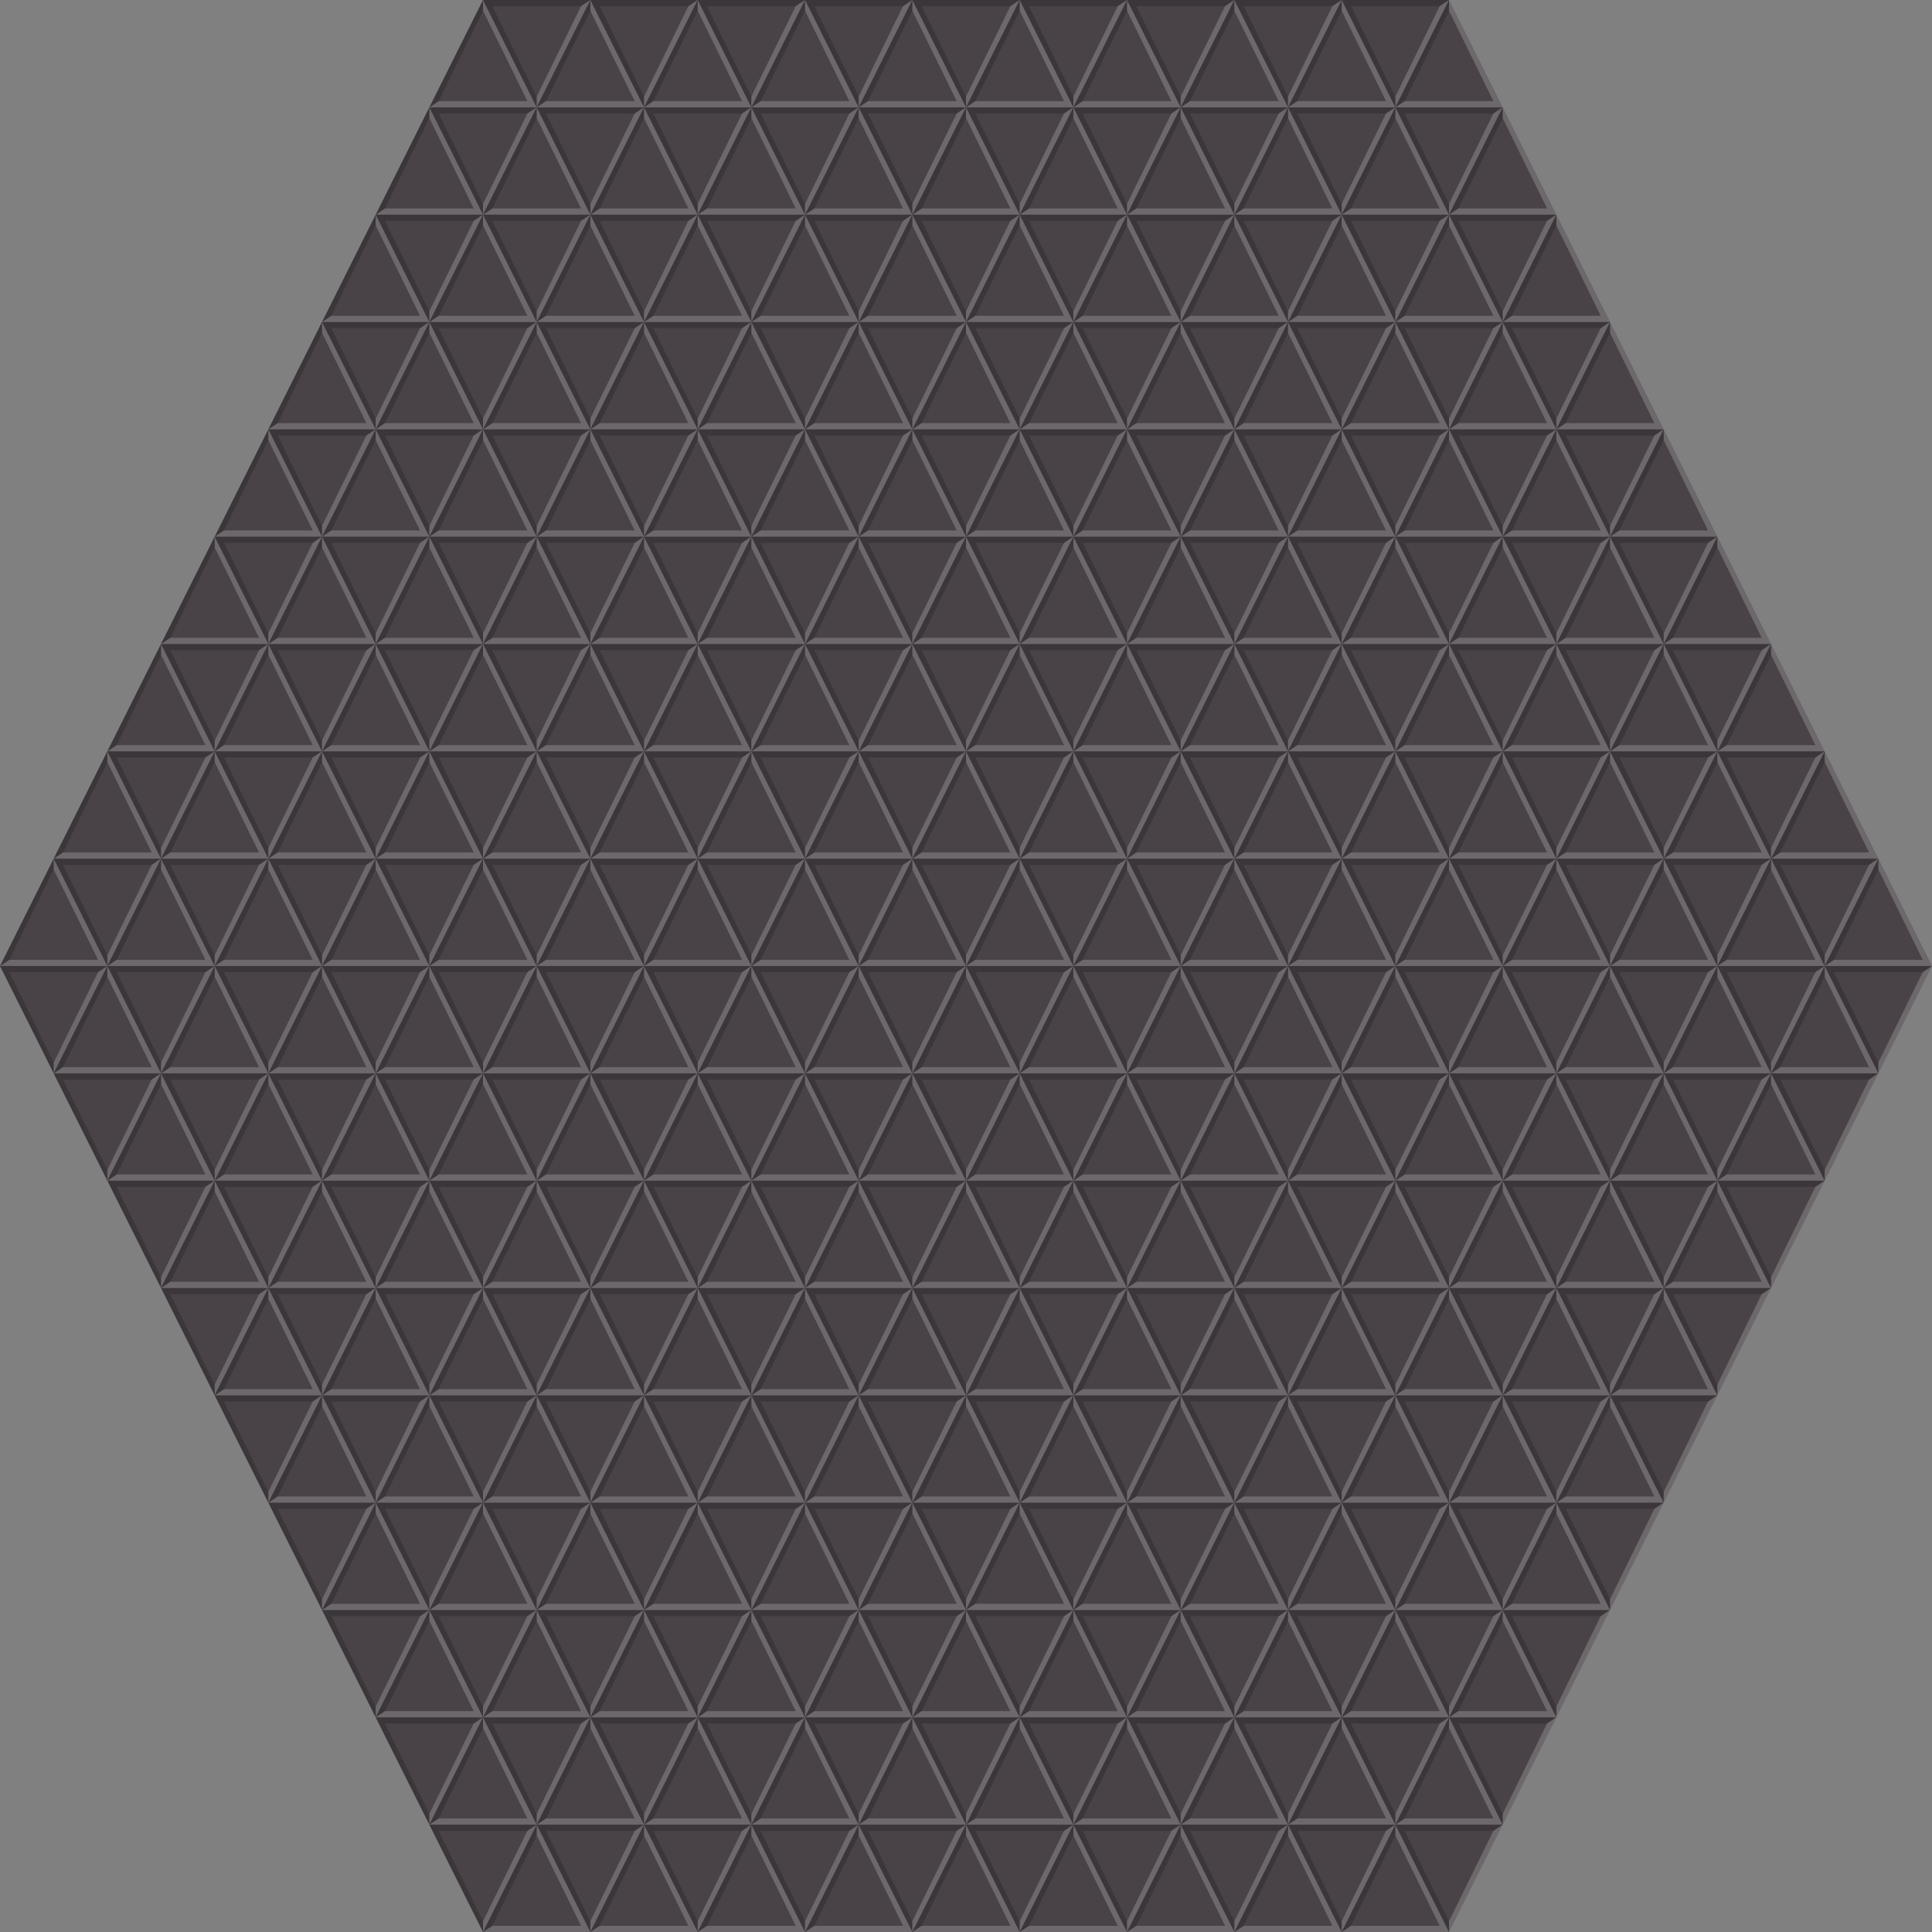 <?xml version="1.0" encoding="UTF-8" standalone="no"?>
<svg xmlns:rdf="http://www.w3.org/1999/02/22-rdf-syntax-ns#" xmlns="http://www.w3.org/2000/svg" height="360" width="360" version="1.1" xmlns:cc="http://creativecommons.org/ns#" xmlns:xlink="http://www.w3.org/1999/xlink" xmlns:dc="http://purl.org/dc/elements/1.1/">
<rect width="100%" height="100%" fill="#808080" stroke="none"/>
<path d="m90 0-90 180 90 180h180l90-180-90-180z" fill="#494347"/>
<g id="c" transform="translate(-75,-140)" fill-opacity=".196">
<path d="m165 140v2l8.27 16.845h-16.538l-1.73 1.16h20z" fill="#FFF"/>
<path d="m155 160 1.732-1.155 8.268-16.845v-2z"/>
</g>
<g id="d" transform="translate(-43.73 -140.155)">
<g transform="matrix(-1 0 0 -1 308.73 300.155)">
<path d="m165 140v2l8.27 16.845h-16.538l-1.73 1.16h20z" fill-opacity=".196"/>
</g>
<path fill="#FFF" d="m153.73 140.15-1.732 1.155-8.268 16.845v2z" fill-opacity=".196"/>
</g>
<use xlink:href="#d" transform="translate(-90,180)"/>
<use xlink:href="#d" transform="translate(-80,200)"/>
<use xlink:href="#d" transform="translate(-70,140)"/>
<use xlink:href="#d" transform="translate(-80,160)"/>
<use xlink:href="#d" transform="translate(-70,180)"/>
<use xlink:href="#d" transform="translate(-60,200)"/>
<use xlink:href="#d" transform="translate(-70,220)"/>
<use xlink:href="#d" transform="translate(-60,240)"/>
<use xlink:href="#d" transform="translate(-50,100)"/>
<use xlink:href="#d" transform="translate(-60,120)"/>
<use xlink:href="#d" transform="translate(-50,140)"/>
<use xlink:href="#d" transform="translate(-60,160)"/>
<use xlink:href="#d" transform="translate(-50,180)"/>
<use xlink:href="#d" transform="translate(-40,200)"/>
<use xlink:href="#d" transform="translate(-50,220)"/>
<use xlink:href="#d" transform="translate(-40,240)"/>
<use xlink:href="#d" transform="translate(-50,260)"/>
<use xlink:href="#d" transform="translate(-40,280)"/>
<use xlink:href="#d" transform="translate(-30,60)"/>
<use xlink:href="#d" transform="translate(-40,80)"/>
<use xlink:href="#d" transform="translate(-30,100)"/>
<use xlink:href="#d" transform="translate(-40,120)"/>
<use xlink:href="#d" transform="translate(-30,140)"/>
<use xlink:href="#d" transform="translate(-40,160)"/>
<use xlink:href="#d" transform="translate(-30,180)"/>
<use xlink:href="#d" transform="translate(-20,200)"/>
<use xlink:href="#d" transform="translate(-30,220)"/>
<use xlink:href="#d" transform="translate(-20,240)"/>
<use xlink:href="#d" transform="translate(-30,260)"/>
<use xlink:href="#d" transform="translate(-20,280)"/>
<use xlink:href="#d" transform="translate(-30,300)"/>
<use xlink:href="#d" transform="translate(-20,320)"/>
<use xlink:href="#d" transform="translate(-10,20)"/>
<use xlink:href="#d" transform="translate(-20,40)"/>
<use xlink:href="#d" transform="translate(-10,60)"/>
<use xlink:href="#d" transform="translate(-20,80)"/>
<use xlink:href="#d" transform="translate(-10,100)"/>
<use xlink:href="#d" transform="translate(-20,120)"/>
<use xlink:href="#d" transform="translate(-10,140)"/>
<use xlink:href="#d" transform="translate(-20,160)"/>
<use xlink:href="#d" transform="translate(-10,180)"/>
<use xlink:href="#d" transform="translate(0,200)"/>
<use xlink:href="#d" transform="translate(-10,220)"/>
<use xlink:href="#d" transform="translate(0,240)"/>
<use xlink:href="#d" transform="translate(-10,260)"/>
<use xlink:href="#d" transform="translate(0,280)"/>
<use xlink:href="#d" transform="translate(-10,300)"/>
<use xlink:href="#d" transform="translate(0,320)"/>
<use xlink:href="#d" transform="translate(-10,340)"/>
<use xlink:href="#d" transform="translate(10,20)"/>
<use xlink:href="#d" transform="translate(0,40)"/>
<use xlink:href="#d" transform="translate(10,60)"/>
<use xlink:href="#d" transform="translate(0,80)"/>
<use xlink:href="#d" transform="translate(10,100)"/>
<use xlink:href="#d" transform="translate(0,120)"/>
<use xlink:href="#d" transform="translate(10,140)"/>
<use xlink:href="#d" transform="translate(0,160)"/>
<use xlink:href="#d" transform="translate(10,180)"/>
<use xlink:href="#d" transform="translate(20,200)"/>
<use xlink:href="#d" transform="translate(10,220)"/>
<use xlink:href="#d" transform="translate(20,240)"/>
<use xlink:href="#d" transform="translate(10,260)"/>
<use xlink:href="#d" transform="translate(20,280)"/>
<use xlink:href="#d" transform="translate(10,300)"/>
<use xlink:href="#d" transform="translate(20,320)"/>
<use xlink:href="#d" transform="translate(10,340)"/>
<use xlink:href="#d" transform="translate(20)"/>
<use xlink:href="#d" transform="translate(30,20)"/>
<use xlink:href="#d" transform="translate(20,40)"/>
<use xlink:href="#d" transform="translate(30,60)"/>
<use xlink:href="#d" transform="translate(20,80)"/>
<use xlink:href="#d" transform="translate(30,100)"/>
<use xlink:href="#d" transform="translate(20,120)"/>
<use xlink:href="#d" transform="translate(30,140)"/>
<use xlink:href="#d" transform="translate(20,160)"/>
<use xlink:href="#d" transform="translate(30,180)"/>
<use xlink:href="#d" transform="translate(40,200)"/>
<use xlink:href="#d" transform="translate(30,220)"/>
<use xlink:href="#d" transform="translate(40,240)"/>
<use xlink:href="#d" transform="translate(30,260)"/>
<use xlink:href="#d" transform="translate(40,280)"/>
<use xlink:href="#d" transform="translate(30,300)"/>
<use xlink:href="#d" transform="translate(40,320)"/>
<use xlink:href="#d" transform="translate(30,340)"/>
<use xlink:href="#d" transform="translate(40)"/>
<use xlink:href="#d" transform="translate(50,20)"/>
<use xlink:href="#d" transform="translate(40,40)"/>
<use xlink:href="#d" transform="translate(50,60)"/>
<use xlink:href="#d" transform="translate(40,80)"/>
<use xlink:href="#d" transform="translate(50,100)"/>
<use xlink:href="#d" transform="translate(40,120)"/>
<use xlink:href="#d" transform="translate(50,140)"/>
<use xlink:href="#d" transform="translate(40,160)"/>
<use xlink:href="#d" transform="translate(50,180)"/>
<use xlink:href="#d" transform="translate(60,200)"/>
<use xlink:href="#d" transform="translate(50,220)"/>
<use xlink:href="#d" transform="translate(60,240)"/>
<use xlink:href="#d" transform="translate(50,260)"/>
<use xlink:href="#d" transform="translate(60,280)"/>
<use xlink:href="#d" transform="translate(50,300)"/>
<use xlink:href="#d" transform="translate(60,320)"/>
<use xlink:href="#d" transform="translate(50,340)"/>
<use xlink:href="#d" transform="translate(60)"/>
<use xlink:href="#d" transform="translate(70,20)"/>
<use xlink:href="#d" transform="translate(60,40)"/>
<use xlink:href="#d" transform="translate(70,60)"/>
<use xlink:href="#d" transform="translate(60,80)"/>
<use xlink:href="#d" transform="translate(70,100)"/>
<use xlink:href="#d" transform="translate(60,120)"/>
<use xlink:href="#d" transform="translate(70,140)"/>
<use xlink:href="#d" transform="translate(60,160)"/>
<use xlink:href="#d" transform="translate(70,180)"/>
<use xlink:href="#d" transform="translate(80,200)"/>
<use xlink:href="#d" transform="translate(70,220)"/>
<use xlink:href="#d" transform="translate(80,240)"/>
<use xlink:href="#d" transform="translate(70,260)"/>
<use xlink:href="#d" transform="translate(80,280)"/>
<use xlink:href="#d" transform="translate(70,300)"/>
<use xlink:href="#d" transform="translate(80,320)"/>
<use xlink:href="#d" transform="translate(70,340)"/>
<use xlink:href="#d" transform="translate(80)"/>
<use xlink:href="#d" transform="translate(90,20)"/>
<use xlink:href="#d" transform="translate(80,40)"/>
<use xlink:href="#d" transform="translate(90,60)"/>
<use xlink:href="#d" transform="translate(80,80)"/>
<use xlink:href="#d" transform="translate(90,100)"/>
<use xlink:href="#d" transform="translate(80,120)"/>
<use xlink:href="#d" transform="translate(90,140)"/>
<use xlink:href="#d" transform="translate(80,160)"/>
<use xlink:href="#d" transform="translate(90,180)"/>
<use xlink:href="#d" transform="translate(100,200)"/>
<use xlink:href="#d" transform="translate(90,220)"/>
<use xlink:href="#d" transform="translate(100,240)"/>
<use xlink:href="#d" transform="translate(90,260)"/>
<use xlink:href="#d" transform="translate(100,280)"/>
<use xlink:href="#d" transform="translate(90,300)"/>
<use xlink:href="#d" transform="translate(100,320)"/>
<use xlink:href="#d" transform="translate(90,340)"/>
<use xlink:href="#d" transform="translate(100)"/>
<use xlink:href="#d" transform="translate(110,20)"/>
<use xlink:href="#d" transform="translate(100,40)"/>
<use xlink:href="#d" transform="translate(110,60)"/>
<use xlink:href="#d" transform="translate(100,80)"/>
<use xlink:href="#d" transform="translate(110,100)"/>
<use xlink:href="#d" transform="translate(100,120)"/>
<use xlink:href="#d" transform="translate(110,140)"/>
<use xlink:href="#d" transform="translate(100,160)"/>
<use xlink:href="#d" transform="translate(110,180)"/>
<use xlink:href="#d" transform="translate(120,200)"/>
<use xlink:href="#d" transform="translate(110,220)"/>
<use xlink:href="#d" transform="translate(120,240)"/>
<use xlink:href="#d" transform="translate(110,260)"/>
<use xlink:href="#d" transform="translate(120,280)"/>
<use xlink:href="#d" transform="translate(110,300)"/>
<use xlink:href="#d" transform="translate(120,320)"/>
<use xlink:href="#d" transform="translate(110,340)"/>
<use xlink:href="#d" transform="translate(120)"/>
<use xlink:href="#d" transform="translate(130,20)"/>
<use xlink:href="#d" transform="translate(120,40)"/>
<use xlink:href="#d" transform="translate(130,60)"/>
<use xlink:href="#d" transform="translate(120,80)"/>
<use xlink:href="#d" transform="translate(130,100)"/>
<use xlink:href="#d" transform="translate(120,120)"/>
<use xlink:href="#d" transform="translate(130,140)"/>
<use xlink:href="#d" transform="translate(120,160)"/>
<use xlink:href="#d" transform="translate(130,180)"/>
<use xlink:href="#d" transform="translate(140,200)"/>
<use xlink:href="#d" transform="translate(130,220)"/>
<use xlink:href="#d" transform="translate(140,240)"/>
<use xlink:href="#d" transform="translate(130,260)"/>
<use xlink:href="#d" transform="translate(140,280)"/>
<use xlink:href="#d" transform="translate(130,300)"/>
<use xlink:href="#d" transform="translate(140,320)"/>
<use xlink:href="#d" transform="translate(130,340)"/>
<use xlink:href="#d" transform="translate(140)"/>
<use xlink:href="#d" transform="translate(150,20)"/>
<use xlink:href="#d" transform="translate(140,40)"/>
<use xlink:href="#d" transform="translate(150,60)"/>
<use xlink:href="#d" transform="translate(140,80)"/>
<use xlink:href="#d" transform="translate(150,100)"/>
<use xlink:href="#d" transform="translate(140,120)"/>
<use xlink:href="#d" transform="translate(150,140)"/>
<use xlink:href="#d" transform="translate(140,160)"/>
<use xlink:href="#d" transform="translate(150,180)"/>
<use xlink:href="#d" transform="translate(160,200)"/>
<use xlink:href="#d" transform="translate(150,220)"/>
<use xlink:href="#d" transform="translate(160,240)"/>
<use xlink:href="#d" transform="translate(150,260)"/>
<use xlink:href="#d" transform="translate(160,280)"/>
<use xlink:href="#d" transform="translate(150,300)"/>
<use xlink:href="#d" transform="translate(160,320)"/>
<use xlink:href="#d" transform="translate(150,340)"/>
<use xlink:href="#d" transform="translate(160)"/>
<use xlink:href="#d" transform="translate(170,20)"/>
<use xlink:href="#d" transform="translate(160,40)"/>
<use xlink:href="#d" transform="translate(170,60)"/>
<use xlink:href="#d" transform="translate(160,80)"/>
<use xlink:href="#d" transform="translate(170,100)"/>
<use xlink:href="#d" transform="translate(160,120)"/>
<use xlink:href="#d" transform="translate(170,140)"/>
<use xlink:href="#d" transform="translate(160,160)"/>
<use xlink:href="#d" transform="translate(170,180)"/>
<use xlink:href="#d" transform="translate(180,200)"/>
<use xlink:href="#d" transform="translate(170,220)"/>
<use xlink:href="#d" transform="translate(180,240)"/>
<use xlink:href="#d" transform="translate(170,260)"/>
<use xlink:href="#d" transform="translate(180,280)"/>
<use xlink:href="#d" transform="translate(170,300)"/>
<use xlink:href="#d" transform="translate(180,320)"/>
<use xlink:href="#d" transform="translate(170,340)"/>
<use xlink:href="#d" transform="translate(180,40)"/>
<use xlink:href="#d" transform="translate(190,60)"/>
<use xlink:href="#d" transform="translate(180,80)"/>
<use xlink:href="#d" transform="translate(190,100)"/>
<use xlink:href="#d" transform="translate(180,120)"/>
<use xlink:href="#d" transform="translate(190,140)"/>
<use xlink:href="#d" transform="translate(180,160)"/>
<use xlink:href="#d" transform="translate(190,180)"/>
<use xlink:href="#d" transform="translate(200,200)"/>
<use xlink:href="#d" transform="translate(190,220)"/>
<use xlink:href="#d" transform="translate(200,240)"/>
<use xlink:href="#d" transform="translate(190,260)"/>
<use xlink:href="#d" transform="translate(200,280)"/>
<use xlink:href="#d" transform="translate(190,300)"/>
<use xlink:href="#d" transform="translate(200,80)"/>
<use xlink:href="#d" transform="translate(210,100)"/>
<use xlink:href="#d" transform="translate(200,120)"/>
<use xlink:href="#d" transform="translate(210,140)"/>
<use xlink:href="#d" transform="translate(200,160)"/>
<use xlink:href="#d" transform="translate(210,180)"/>
<use xlink:href="#d" transform="translate(220,200)"/>
<use xlink:href="#d" transform="translate(210,220)"/>
<use xlink:href="#d" transform="translate(220,240)"/>
<use xlink:href="#d" transform="translate(210,260)"/>
<use xlink:href="#d" transform="translate(220,120)"/>
<use xlink:href="#d" transform="translate(230,140)"/>
<use xlink:href="#d" transform="translate(220,160)"/>
<use xlink:href="#d" transform="translate(230,180)"/>
<use xlink:href="#d" transform="translate(240,200)"/>
<use xlink:href="#d" transform="translate(230,220)"/>
<use xlink:href="#d" transform="translate(240,160)"/>
<use xlink:href="#d" transform="translate(250,180)"/>
<use xlink:href="#c" transform="translate(-70,140)"/>
<use xlink:href="#c" transform="translate(-80,160)"/>
<use xlink:href="#c" transform="translate(-70,180)"/>
<use xlink:href="#c" transform="translate(-60,200)"/>
<use xlink:href="#c" transform="translate(-50,100)"/>
<use xlink:href="#c" transform="translate(-60,120)"/>
<use xlink:href="#c" transform="translate(-50,140)"/>
<use xlink:href="#c" transform="translate(-60,160)"/>
<use xlink:href="#c" transform="translate(-50,180)"/>
<use xlink:href="#c" transform="translate(-40,200)"/>
<use xlink:href="#c" transform="translate(-50,220)"/>
<use xlink:href="#c" transform="translate(-40,240)"/>
<use xlink:href="#c" transform="translate(-30,60)"/>
<use xlink:href="#c" transform="translate(-40,80)"/>
<use xlink:href="#c" transform="translate(-30,100)"/>
<use xlink:href="#c" transform="translate(-40,120)"/>
<use xlink:href="#c" transform="translate(-30,140)"/>
<use xlink:href="#c" transform="translate(-40,160)"/>
<use xlink:href="#c" transform="translate(-30,180)"/>
<use xlink:href="#c" transform="translate(-20,200)"/>
<use xlink:href="#c" transform="translate(-30,220)"/>
<use xlink:href="#c" transform="translate(-20,240)"/>
<use xlink:href="#c" transform="translate(-30,260)"/>
<use xlink:href="#c" transform="translate(-20,280)"/>
<use xlink:href="#c" transform="translate(-10,20)"/>
<use xlink:href="#c" transform="translate(-20,40)"/>
<use xlink:href="#c" transform="translate(-10,60)"/>
<use xlink:href="#c" transform="translate(-20,80)"/>
<use xlink:href="#c" transform="translate(-10,100)"/>
<use xlink:href="#c" transform="translate(-20,120)"/>
<use xlink:href="#c" transform="translate(-10,140)"/>
<use xlink:href="#c" transform="translate(-20,160)"/>
<use xlink:href="#c" transform="translate(-10,180)"/>
<use xlink:href="#c" transform="translate(0,200)"/>
<use xlink:href="#c" transform="translate(-10,220)"/>
<use xlink:href="#c" transform="translate(0,240)"/>
<use xlink:href="#c" transform="translate(-10,260)"/>
<use xlink:href="#c" transform="translate(0,280)"/>
<use xlink:href="#c" transform="translate(-10,300)"/>
<use xlink:href="#c" transform="translate(0,320)"/>
<use xlink:href="#c" transform="translate(10,20)"/>
<use xlink:href="#c" transform="translate(0,40)"/>
<use xlink:href="#c" transform="translate(10,60)"/>
<use xlink:href="#c" transform="translate(0,80)"/>
<use xlink:href="#c" transform="translate(10,100)"/>
<use xlink:href="#c" transform="translate(0,120)"/>
<use xlink:href="#c" transform="translate(10,140)"/>
<use xlink:href="#c" transform="translate(0,160)"/>
<use xlink:href="#c" transform="translate(10,180)"/>
<use xlink:href="#c" transform="translate(20,200)"/>
<use xlink:href="#c" transform="translate(10,220)"/>
<use xlink:href="#c" transform="translate(20,240)"/>
<use xlink:href="#c" transform="translate(10,260)"/>
<use xlink:href="#c" transform="translate(20,280)"/>
<use xlink:href="#c" transform="translate(10,300)"/>
<use xlink:href="#c" transform="translate(20,320)"/>
<use xlink:href="#c" transform="translate(10,340)"/>
<use xlink:href="#c" transform="translate(20)"/>
<use xlink:href="#c" transform="translate(30,20)"/>
<use xlink:href="#c" transform="translate(20,40)"/>
<use xlink:href="#c" transform="translate(30,60)"/>
<use xlink:href="#c" transform="translate(20,80)"/>
<use xlink:href="#c" transform="translate(30,100)"/>
<use xlink:href="#c" transform="translate(20,120)"/>
<use xlink:href="#c" transform="translate(30,140)"/>
<use xlink:href="#c" transform="translate(20,160)"/>
<use xlink:href="#c" transform="translate(30,180)"/>
<use xlink:href="#c" transform="translate(40,200)"/>
<use xlink:href="#c" transform="translate(30,220)"/>
<use xlink:href="#c" transform="translate(40,240)"/>
<use xlink:href="#c" transform="translate(30,260)"/>
<use xlink:href="#c" transform="translate(40,280)"/>
<use xlink:href="#c" transform="translate(30,300)"/>
<use xlink:href="#c" transform="translate(40,320)"/>
<use xlink:href="#c" transform="translate(30,340)"/>
<use xlink:href="#c" transform="translate(40)"/>
<use xlink:href="#c" transform="translate(50,20)"/>
<use xlink:href="#c" transform="translate(40,40)"/>
<use xlink:href="#c" transform="translate(50,60)"/>
<use xlink:href="#c" transform="translate(40,80)"/>
<use xlink:href="#c" transform="translate(50,100)"/>
<use xlink:href="#c" transform="translate(40,120)"/>
<use xlink:href="#c" transform="translate(50,140)"/>
<use xlink:href="#c" transform="translate(40,160)"/>
<use xlink:href="#c" transform="translate(50,180)"/>
<use xlink:href="#c" transform="translate(60,200)"/>
<use xlink:href="#c" transform="translate(50,220)"/>
<use xlink:href="#c" transform="translate(60,240)"/>
<use xlink:href="#c" transform="translate(50,260)"/>
<use xlink:href="#c" transform="translate(60,280)"/>
<use xlink:href="#c" transform="translate(50,300)"/>
<use xlink:href="#c" transform="translate(60,320)"/>
<use xlink:href="#c" transform="translate(50,340)"/>
<use xlink:href="#c" transform="translate(60)"/>
<use xlink:href="#c" transform="translate(70,20)"/>
<use xlink:href="#c" transform="translate(60,40)"/>
<use xlink:href="#c" transform="translate(70,60)"/>
<use xlink:href="#c" transform="translate(60,80)"/>
<use xlink:href="#c" transform="translate(70,100)"/>
<use xlink:href="#c" transform="translate(60,120)"/>
<use xlink:href="#c" transform="translate(70,140)"/>
<use xlink:href="#c" transform="translate(60,160)"/>
<use xlink:href="#c" transform="translate(70,180)"/>
<use xlink:href="#c" transform="translate(80,200)"/>
<use xlink:href="#c" transform="translate(70,220)"/>
<use xlink:href="#c" transform="translate(80,240)"/>
<use xlink:href="#c" transform="translate(70,260)"/>
<use xlink:href="#c" transform="translate(80,280)"/>
<use xlink:href="#c" transform="translate(70,300)"/>
<use xlink:href="#c" transform="translate(80,320)"/>
<use xlink:href="#c" transform="translate(70,340)"/>
<use xlink:href="#c" transform="translate(80)"/>
<use xlink:href="#c" transform="translate(90,20)"/>
<use xlink:href="#c" transform="translate(80,40)"/>
<use xlink:href="#c" transform="translate(90,60)"/>
<use xlink:href="#c" transform="translate(80,80)"/>
<use xlink:href="#c" transform="translate(90,100)"/>
<use xlink:href="#c" transform="translate(80,120)"/>
<use xlink:href="#c" transform="translate(90,140)"/>
<use xlink:href="#c" transform="translate(80,160)"/>
<use xlink:href="#c" transform="translate(90,180)"/>
<use xlink:href="#c" transform="translate(100,200)"/>
<use xlink:href="#c" transform="translate(90,220)"/>
<use xlink:href="#c" transform="translate(100,240)"/>
<use xlink:href="#c" transform="translate(90,260)"/>
<use xlink:href="#c" transform="translate(100,280)"/>
<use xlink:href="#c" transform="translate(90,300)"/>
<use xlink:href="#c" transform="translate(100,320)"/>
<use xlink:href="#c" transform="translate(90,340)"/>
<use xlink:href="#c" transform="translate(100)"/>
<use xlink:href="#c" transform="translate(110,20)"/>
<use xlink:href="#c" transform="translate(100,40)"/>
<use xlink:href="#c" transform="translate(110,60)"/>
<use xlink:href="#c" transform="translate(100,80)"/>
<use xlink:href="#c" transform="translate(110,100)"/>
<use xlink:href="#c" transform="translate(100,120)"/>
<use xlink:href="#c" transform="translate(110,140)"/>
<use xlink:href="#c" transform="translate(100,160)"/>
<use xlink:href="#c" transform="translate(110,180)"/>
<use xlink:href="#c" transform="translate(120,200)"/>
<use xlink:href="#c" transform="translate(110,220)"/>
<use xlink:href="#c" transform="translate(120,240)"/>
<use xlink:href="#c" transform="translate(110,260)"/>
<use xlink:href="#c" transform="translate(120,280)"/>
<use xlink:href="#c" transform="translate(110,300)"/>
<use xlink:href="#c" transform="translate(120,320)"/>
<use xlink:href="#c" transform="translate(110,340)"/>
<use xlink:href="#c" transform="translate(120)"/>
<use xlink:href="#c" transform="translate(130,20)"/>
<use xlink:href="#c" transform="translate(120,40)"/>
<use xlink:href="#c" transform="translate(130,60)"/>
<use xlink:href="#c" transform="translate(120,80)"/>
<use xlink:href="#c" transform="translate(130,100)"/>
<use xlink:href="#c" transform="translate(120,120)"/>
<use xlink:href="#c" transform="translate(130,140)"/>
<use xlink:href="#c" transform="translate(120,160)"/>
<use xlink:href="#c" transform="translate(130,180)"/>
<use xlink:href="#c" transform="translate(140,200)"/>
<use xlink:href="#c" transform="translate(130,220)"/>
<use xlink:href="#c" transform="translate(140,240)"/>
<use xlink:href="#c" transform="translate(130,260)"/>
<use xlink:href="#c" transform="translate(140,280)"/>
<use xlink:href="#c" transform="translate(130,300)"/>
<use xlink:href="#c" transform="translate(140,320)"/>
<use xlink:href="#c" transform="translate(130,340)"/>
<use xlink:href="#c" transform="translate(140)"/>
<use xlink:href="#c" transform="translate(150,20)"/>
<use xlink:href="#c" transform="translate(140,40)"/>
<use xlink:href="#c" transform="translate(150,60)"/>
<use xlink:href="#c" transform="translate(140,80)"/>
<use xlink:href="#c" transform="translate(150,100)"/>
<use xlink:href="#c" transform="translate(140,120)"/>
<use xlink:href="#c" transform="translate(150,140)"/>
<use xlink:href="#c" transform="translate(140,160)"/>
<use xlink:href="#c" transform="translate(150,180)"/>
<use xlink:href="#c" transform="translate(160,200)"/>
<use xlink:href="#c" transform="translate(150,220)"/>
<use xlink:href="#c" transform="translate(160,240)"/>
<use xlink:href="#c" transform="translate(150,260)"/>
<use xlink:href="#c" transform="translate(160,280)"/>
<use xlink:href="#c" transform="translate(150,300)"/>
<use xlink:href="#c" transform="translate(160,320)"/>
<use xlink:href="#c" transform="translate(150,340)"/>
<use xlink:href="#c" transform="translate(160)"/>
<use xlink:href="#c" transform="translate(170,20)"/>
<use xlink:href="#c" transform="translate(160,40)"/>
<use xlink:href="#c" transform="translate(170,60)"/>
<use xlink:href="#c" transform="translate(160,80)"/>
<use xlink:href="#c" transform="translate(170,100)"/>
<use xlink:href="#c" transform="translate(160,120)"/>
<use xlink:href="#c" transform="translate(170,140)"/>
<use xlink:href="#c" transform="translate(160,160)"/>
<use xlink:href="#c" transform="translate(170,180)"/>
<use xlink:href="#c" transform="translate(180,200)"/>
<use xlink:href="#c" transform="translate(170,220)"/>
<use xlink:href="#c" transform="translate(180,240)"/>
<use xlink:href="#c" transform="translate(170,260)"/>
<use xlink:href="#c" transform="translate(180,280)"/>
<use xlink:href="#c" transform="translate(170,300)"/>
<use xlink:href="#c" transform="translate(180,320)"/>
<use xlink:href="#c" transform="translate(170,340)"/>
<use xlink:href="#c" transform="translate(180)"/>
<use xlink:href="#c" transform="translate(190,20)"/>
<use xlink:href="#c" transform="translate(180,40)"/>
<use xlink:href="#c" transform="translate(190,60)"/>
<use xlink:href="#c" transform="translate(180,80)"/>
<use xlink:href="#c" transform="translate(190,100)"/>
<use xlink:href="#c" transform="translate(180,120)"/>
<use xlink:href="#c" transform="translate(190,140)"/>
<use xlink:href="#c" transform="translate(180,160)"/>
<use xlink:href="#c" transform="translate(190,180)"/>
<use xlink:href="#c" transform="translate(200,200)"/>
<use xlink:href="#c" transform="translate(190,220)"/>
<use xlink:href="#c" transform="translate(200,240)"/>
<use xlink:href="#c" transform="translate(190,260)"/>
<use xlink:href="#c" transform="translate(200,280)"/>
<use xlink:href="#c" transform="translate(190,300)"/>
<use xlink:href="#c" transform="translate(200,40)"/>
<use xlink:href="#c" transform="translate(210,60)"/>
<use xlink:href="#c" transform="translate(200,80)"/>
<use xlink:href="#c" transform="translate(210,100)"/>
<use xlink:href="#c" transform="translate(200,120)"/>
<use xlink:href="#c" transform="translate(210,140)"/>
<use xlink:href="#c" transform="translate(200,160)"/>
<use xlink:href="#c" transform="translate(210,180)"/>
<use xlink:href="#c" transform="translate(220,200)"/>
<use xlink:href="#c" transform="translate(210,220)"/>
<use xlink:href="#c" transform="translate(220,240)"/>
<use xlink:href="#c" transform="translate(210,260)"/>
<use xlink:href="#c" transform="translate(220,80)"/>
<use xlink:href="#c" transform="translate(230,100)"/>
<use xlink:href="#c" transform="translate(220,120)"/>
<use xlink:href="#c" transform="translate(230,140)"/>
<use xlink:href="#c" transform="translate(220,160)"/>
<use xlink:href="#c" transform="translate(230,180)"/>
<use xlink:href="#c" transform="translate(240,200)"/>
<use xlink:href="#c" transform="translate(230,220)"/>
<use xlink:href="#c" transform="translate(240,120)"/>
<use xlink:href="#c" transform="translate(250,140)"/>
<use xlink:href="#c" transform="translate(240,160)"/>
<use xlink:href="#c" transform="translate(250,180)"/>
<use xlink:href="#c" transform="translate(260,160)"/>
</svg>

